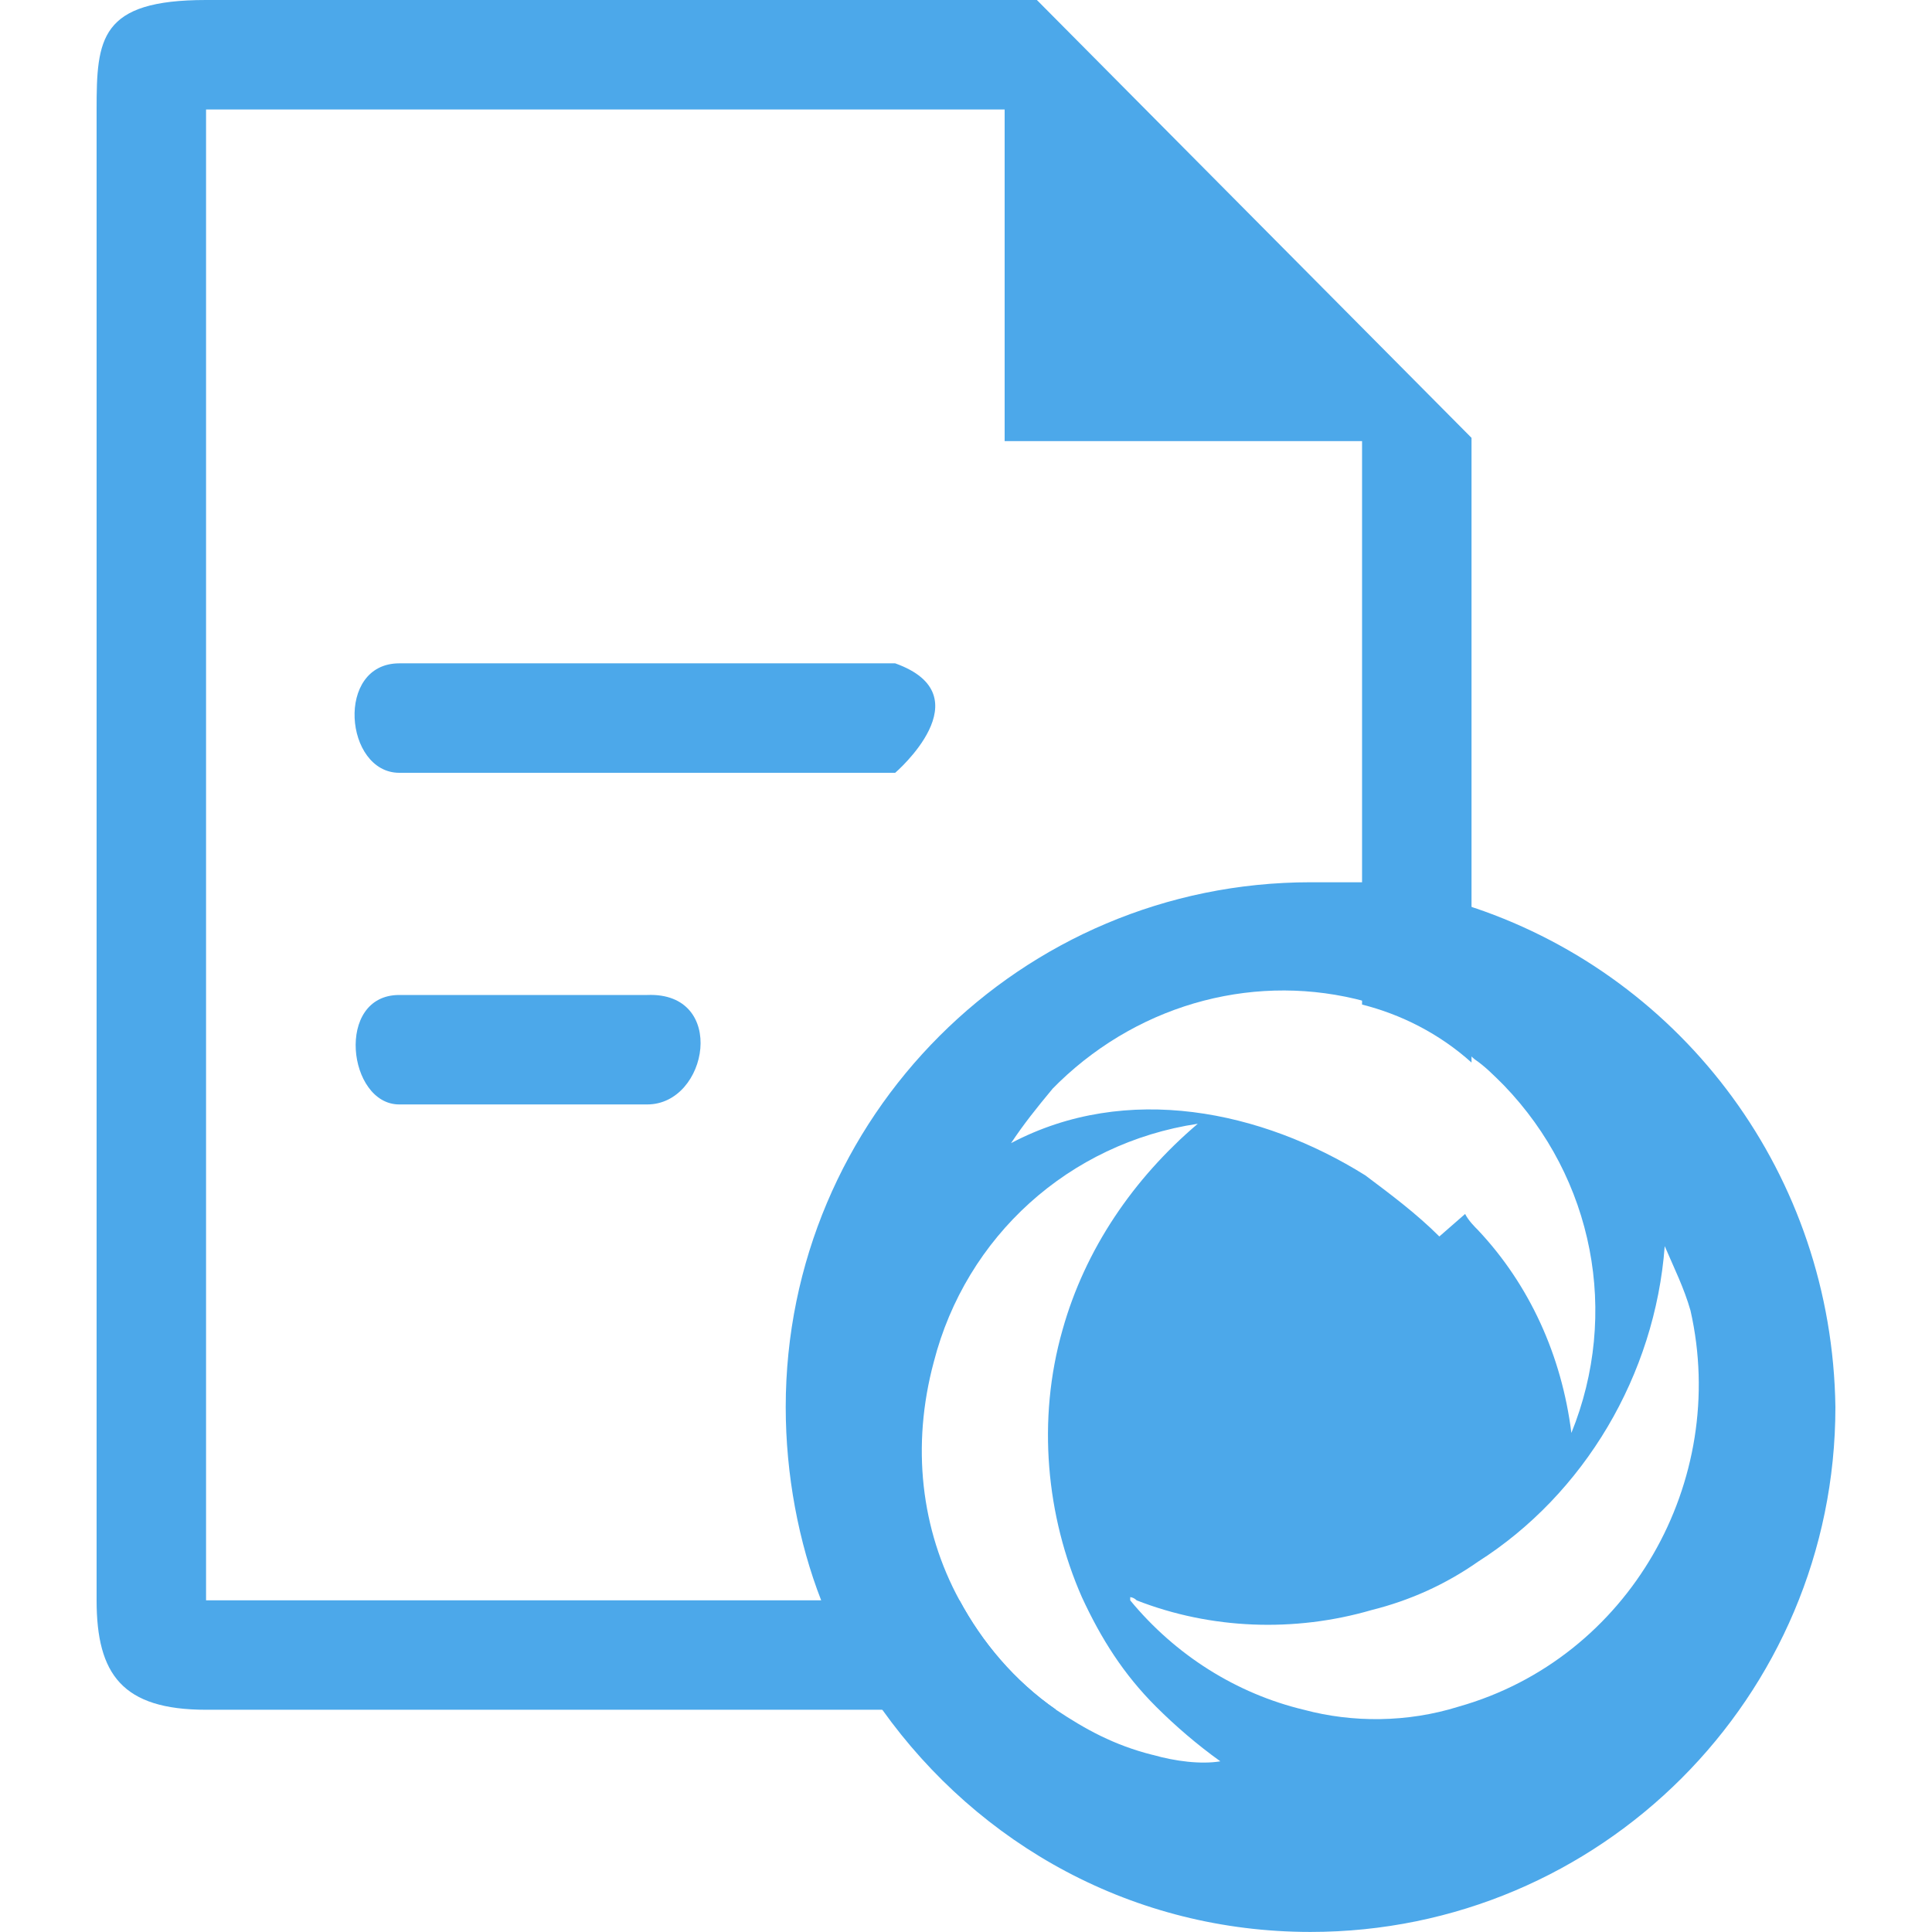 <!-- Generated by IcoMoon.io -->
<svg version="1.1" xmlns="http://www.w3.org/2000/svg" width="32" height="32" viewBox="0 0 32 32">
<title>sjlz</title>
<path fill="#4ca8ea" d="M17.173 0h-13.76c-1.76 0-1.813 0.64-1.813 1.813v24.693c0 1.227 0.427 1.813 1.813 1.813h14.080c-0.693-0.48-1.227-1.12-1.6-1.813h-12.48v-24.693h13.227v5.493h5.92v9.333c0.64 0.16 1.28 0.48 1.813 0.96v-10.347l-7.2-7.253z"></path>
<path fill="#4ca8ea" d="M14.827 12.8h-8.213c-0.907 0-1.067-1.813 0-1.813h8.213c1.493 0.533 0 1.813 0 1.813z"></path>
<path fill="#4ca8ea" d="M10.72 18.293h-4.107c-0.853 0-1.067-1.813 0-1.813h4.107c1.333-0.053 1.013 1.813 0 1.813z"></path>
<path fill="#4ca8ea" d="M24.427 15.040c-0.587-0.213-1.227-0.32-1.813-0.427-0.32 0-0.64 0-0.907 0v0c-4.8 0-8.693 3.893-8.693 8.693 0 1.12 0.213 2.24 0.587 3.2 0.267 0.64 0.587 1.28 1.013 1.813 1.6 2.24 4.16 3.68 7.093 3.68 4.8 0 8.693-3.893 8.693-8.693-0.053-3.84-2.507-7.093-5.973-8.267zM17.44 18.027c0.053-0.053 0.053-0.053 0.107-0.107 1.387-1.333 3.307-1.813 5.067-1.333 0.64 0.16 1.28 0.48 1.813 0.96 0.16 0.107 0.32 0.267 0.48 0.427 1.493 1.547 1.92 3.787 1.12 5.76-0.16-1.28-0.693-2.453-1.547-3.36-0.053-0.053-0.16-0.16-0.213-0.267l-0.427 0.373c-0.373-0.373-0.8-0.693-1.227-1.013-1.707-1.067-3.947-1.547-5.867-0.533 0.213-0.32 0.427-0.587 0.693-0.907zM19.093 29.067c0 0 0 0 0 0-0.64-0.16-1.12-0.427-1.6-0.747-0.693-0.48-1.227-1.12-1.6-1.813-0.64-1.173-0.8-2.56-0.427-3.947 0.533-2.080 2.24-3.627 4.373-3.947-1.067 0.907-1.867 2.080-2.24 3.413-0.427 1.493-0.267 3.093 0.32 4.427 0.32 0.693 0.693 1.28 1.227 1.813 0.32 0.32 0.693 0.64 1.067 0.907-0.32 0.053-0.747 0-1.12-0.107zM24.16 28.267c-0.853 0.267-1.76 0.267-2.56 0.053-1.12-0.267-2.133-0.907-2.88-1.813 0 0 0 0 0-0.053 0 0 0.053 0 0.107 0.053 1.227 0.48 2.613 0.533 3.893 0.16 0.64-0.16 1.227-0.427 1.76-0.8 1.76-1.12 2.933-3.093 3.093-5.227 0.16 0.373 0.32 0.693 0.427 1.067 0.64 2.827-1.013 5.76-3.84 6.56z"></path>
</svg>
